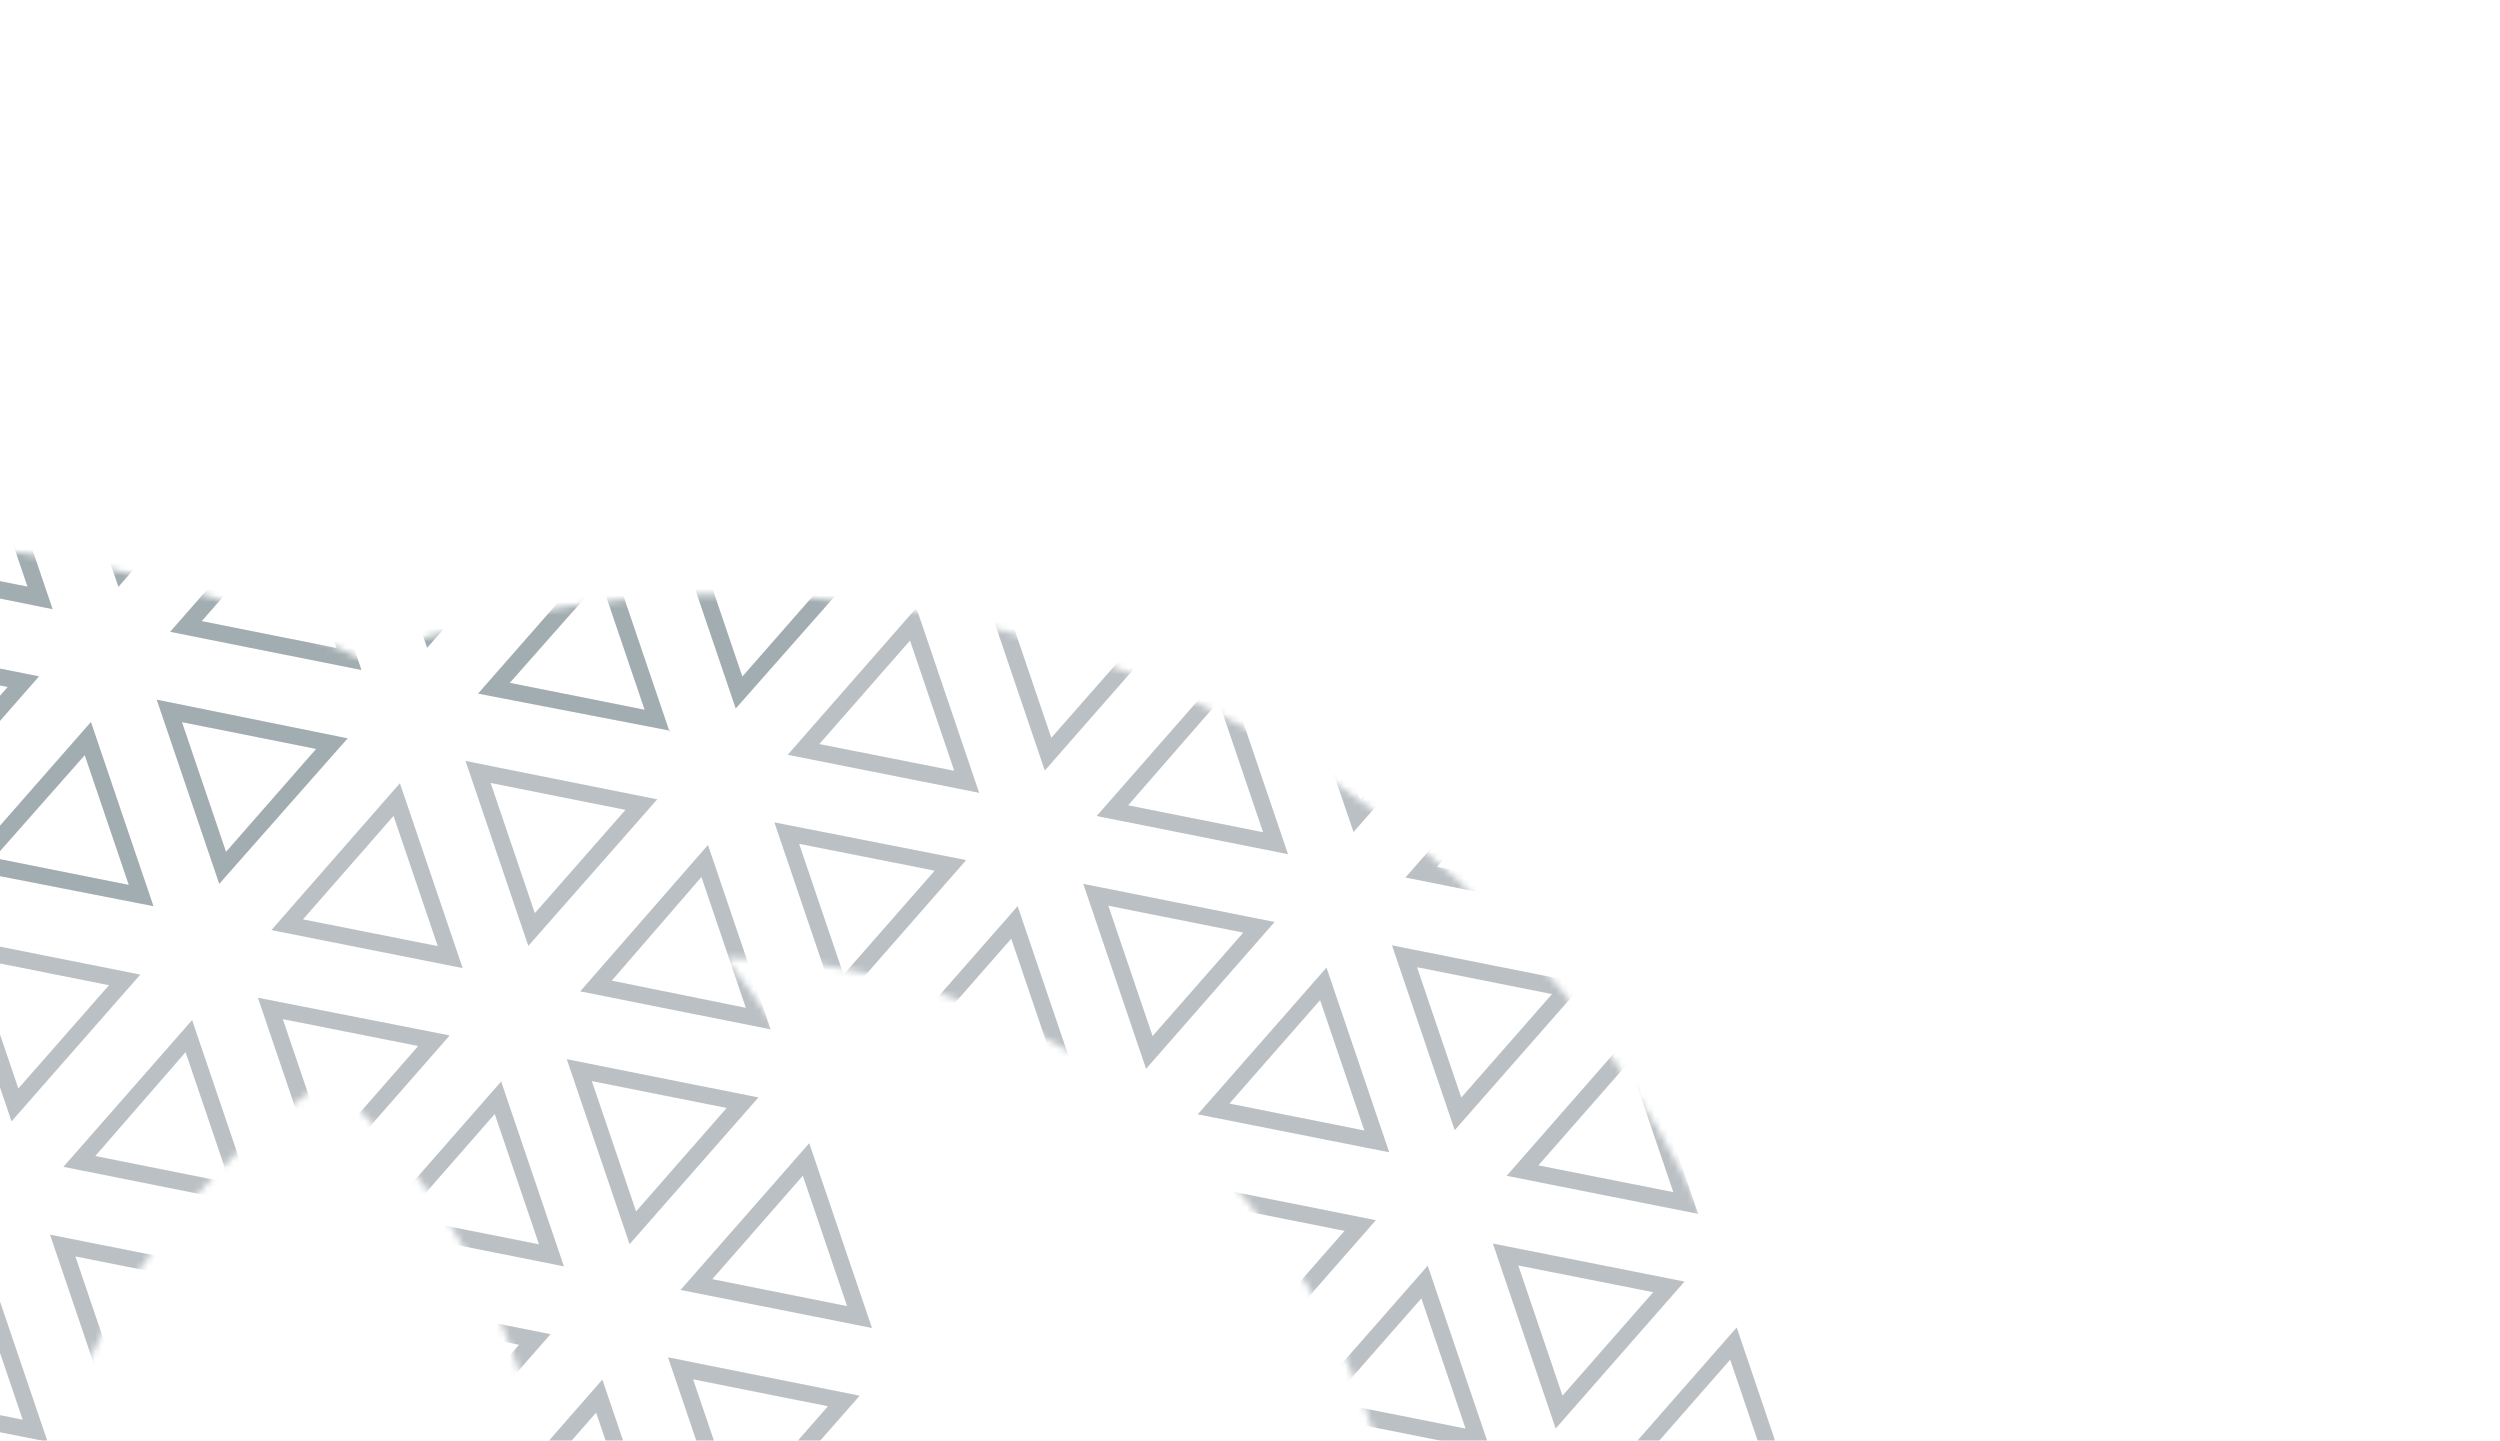 <svg width="380" height="219" viewBox="0 0 380 219" fill="none" xmlns="http://www.w3.org/2000/svg">
<mask id="mask0_563_7604" style="mask-type:alpha" maskUnits="userSpaceOnUse" x="-184" y="82" width="459" height="536">
<path fill-rule="evenodd" clip-rule="evenodd" d="M-44.893 307.14C-40.202 320.958 -33.849 333.741 -26.133 345.344C-65.199 343.667 -101.523 320.276 -117.493 282.232C-139.642 229.469 -114.252 168.501 -60.784 146.056C-42.757 138.489 -23.84 136.267 -5.833 138.668C-48.36 181.439 -65.599 246.152 -44.893 307.14ZM11.89 290.053C18.009 304.629 27.115 317.054 38.219 326.931C78.524 299.485 95.497 247.083 76.132 200.953C70.014 186.377 60.907 173.952 49.803 164.075C9.498 191.521 -7.475 243.923 11.89 290.053ZM136.312 193.872C155.598 250.676 141.966 310.711 105.643 353.24C120 353.529 134.677 350.881 148.807 344.95C202.275 322.505 227.664 261.537 205.515 208.774C189.016 169.469 150.791 145.804 110.262 145.567C121.315 159.707 130.216 175.917 136.312 193.872ZM231.68 364.857C270.497 322.154 285.562 260.209 265.695 201.693C236.577 115.926 143.444 70.004 57.677 99.122C56.713 99.45 55.753 99.785 54.799 100.129C16.897 81.039 -28.345 76.581 -71.705 91.302C-157.472 120.42 -203.394 213.553 -174.276 299.319C-166.963 320.857 -155.614 339.882 -141.358 355.837L-140.105 359.53L14.777 489.117L140.083 617.129L231.68 364.857Z" fill="#C99A40"/>
</mask>
<g mask="url(#mask0_563_7604)">
<mask id="mask1_563_7604" style="mask-type:luminance" maskUnits="userSpaceOnUse" x="-293" y="-78" width="921" height="1373">
<path d="M627.076 1119.93L220.506 -77.606L-292.722 96.638L113.849 1294.17L627.076 1119.93Z" fill="white"/>
</mask>
<g mask="url(#mask1_563_7604)">
<path d="M298.167 205.778L284.376 221.511L277.648 201.694L298.167 205.778ZM302.919 204.165L273.932 198.398L283.451 226.436L302.919 204.165Z" fill="#162633" fill-opacity="0.19"/>
<path d="M298.167 205.778L284.376 221.511L277.648 201.694L298.167 205.778ZM302.919 204.165L273.932 198.398L283.451 226.436L302.919 204.165Z" fill="#1A2E3E" fill-opacity="0.13"/>
<path d="M269.716 226.487L249.197 222.403L262.988 206.671L269.716 226.487ZM273.495 229.815L263.977 201.777L244.413 224.08L273.512 229.862L273.495 229.815Z" fill="#162633" fill-opacity="0.19"/>
<path d="M269.716 226.487L249.197 222.403L262.988 206.671L269.716 226.487ZM273.495 229.815L263.977 201.777L244.413 224.08L273.512 229.862L273.495 229.815Z" fill="#1A2E3E" fill-opacity="0.13"/>
<path d="M219.757 232.398L205.966 248.131L199.238 228.315L219.757 232.398ZM224.509 230.785L195.451 225.042L204.97 253.08L224.509 230.785Z" fill="#162633" fill-opacity="0.19"/>
<path d="M219.757 232.398L205.966 248.131L199.238 228.315L219.757 232.398ZM224.509 230.785L195.451 225.042L204.97 253.08L224.509 230.785Z" fill="#1A2E3E" fill-opacity="0.13"/>
<path d="M301.272 190.492L280.753 186.408L294.552 170.699L301.272 190.492ZM305.06 193.843L295.517 165.734L275.953 188.037L305.06 193.843Z" fill="#162633" fill-opacity="0.19"/>
<path d="M301.272 190.492L280.753 186.408L294.552 170.699L301.272 190.492ZM305.06 193.843L295.517 165.734L275.953 188.037L305.06 193.843Z" fill="#1A2E3E" fill-opacity="0.13"/>
<path d="M251.29 196.412L237.499 212.144L230.779 192.352L251.29 196.412ZM256.042 194.798L226.92 189.024L236.463 217.133L256.042 194.798Z" fill="#162633" fill-opacity="0.19"/>
<path d="M251.29 196.412L237.499 212.144L230.779 192.352L251.29 196.412ZM256.042 194.798L226.92 189.024L236.463 217.133L256.042 194.798Z" fill="#1A2E3E" fill-opacity="0.13"/>
<path d="M222.767 217.145L202.248 213.061L216.047 197.352L222.767 217.145ZM226.555 220.496L217.012 192.388L197.448 214.691L226.555 220.496Z" fill="#162633" fill-opacity="0.19"/>
<path d="M222.767 217.145L202.248 213.061L216.047 197.352L222.767 217.145ZM226.555 220.496L217.012 192.388L197.448 214.691L226.555 220.496Z" fill="#1A2E3E" fill-opacity="0.13"/>
<path d="M172.785 223.064L158.994 238.796L152.274 219.004L172.785 223.064ZM177.537 221.451L148.439 215.669L157.982 243.777L177.537 221.451Z" fill="#162633" fill-opacity="0.19"/>
<path d="M172.785 223.064L158.994 238.796L152.274 219.004L172.785 223.064ZM177.537 221.451L148.439 215.669L157.982 243.777L177.537 221.451Z" fill="#1A2E3E" fill-opacity="0.13"/>
<path d="M282.784 160.468L269.072 176.2L262.337 156.36L282.784 160.468ZM287.536 158.854L258.525 153.016L268.068 181.125L287.536 158.854Z" fill="#162633" fill-opacity="0.19"/>
<path d="M282.784 160.468L269.072 176.2L262.337 156.36L282.784 160.468ZM287.536 158.854L258.525 153.016L268.068 181.125L287.536 158.854Z" fill="#1A2E3E" fill-opacity="0.13"/>
<path d="M254.341 181.201L233.83 177.141L247.621 161.409L254.341 181.201ZM258.129 184.553L248.569 156.396L229.014 178.723L258.112 184.505L258.129 184.553Z" fill="#162633" fill-opacity="0.19"/>
<path d="M254.341 181.201L233.83 177.141L247.621 161.409L254.341 181.201ZM258.129 184.553L248.569 156.396L229.014 178.723L258.112 184.505L258.129 184.553Z" fill="#1A2E3E" fill-opacity="0.13"/>
<path d="M204.374 187.088L190.567 202.852L183.831 183.012L204.374 187.088ZM209.126 185.474L180.044 179.661L189.587 207.769L209.126 185.474Z" fill="#162633" fill-opacity="0.19"/>
<path d="M204.374 187.088L190.567 202.852L183.831 183.012L204.374 187.088ZM209.126 185.474L180.044 179.661L189.587 207.769L209.126 185.474Z" fill="#1A2E3E" fill-opacity="0.13"/>
<path d="M175.836 207.854L155.325 203.794L169.116 188.061L175.836 207.854ZM179.624 211.205L170.064 183.049L150.509 205.376L179.608 211.158L179.624 211.205Z" fill="#162633" fill-opacity="0.19"/>
<path d="M175.836 207.854L155.325 203.794L169.116 188.061L175.836 207.854ZM179.624 211.205L170.064 183.049L150.509 205.376L179.608 211.158L179.624 211.205Z" fill="#1A2E3E" fill-opacity="0.13"/>
<path d="M125.845 213.749L112.086 229.497L105.35 209.657L125.845 213.749ZM130.597 212.136L101.538 206.314L111.081 234.423L130.716 212.096L130.597 212.136Z" fill="#162633" fill-opacity="0.19"/>
<path d="M125.845 213.749L112.086 229.497L105.35 209.657L125.845 213.749ZM130.597 212.136L101.538 206.314L111.081 234.423L130.716 212.096L130.597 212.136Z" fill="#1A2E3E" fill-opacity="0.13"/>
<path d="M97.331 234.507L76.844 230.439L90.611 214.715L97.331 234.507ZM101.118 237.859L91.559 209.702L72.028 232.021L101.126 237.803L101.118 237.859Z" fill="#162633" fill-opacity="0.19"/>
<path d="M97.331 234.507L76.844 230.439L90.611 214.715L97.331 234.507ZM101.118 237.859L91.559 209.702L72.028 232.021L101.126 237.803L101.118 237.859Z" fill="#1A2E3E" fill-opacity="0.13"/>
<path d="M285.888 145.18L265.369 141.097L279.16 125.364L285.888 145.18ZM289.668 148.508L280.132 120.423L260.593 142.718L289.691 148.5L289.668 148.508Z" fill="#162633" fill-opacity="0.19"/>
<path d="M285.888 145.18L265.369 141.097L279.16 125.364L285.888 145.18ZM289.668 148.508L280.132 120.423L260.593 142.718L289.691 148.5L289.668 148.508Z" fill="#1A2E3E" fill-opacity="0.13"/>
<path d="M235.906 151.099L222.115 166.831L215.387 147.015L235.906 151.099ZM240.658 149.485L211.584 143.695L221.119 171.78L240.706 149.469L240.658 149.485Z" fill="#162633" fill-opacity="0.19"/>
<path d="M235.906 151.099L222.115 166.831L215.387 147.015L235.906 151.099ZM240.658 149.485L211.584 143.695L221.119 171.78L240.706 149.469L240.658 149.485Z" fill="#1A2E3E" fill-opacity="0.13"/>
<path d="M207.383 171.833L186.864 167.749L200.655 152.016L207.383 171.833ZM211.163 175.16L201.628 147.075L182.064 169.378L211.186 175.152L211.163 175.16Z" fill="#162633" fill-opacity="0.19"/>
<path d="M207.383 171.833L186.864 167.749L200.655 152.016L207.383 171.833ZM211.163 175.16L201.628 147.075L182.064 169.378L211.186 175.152L211.163 175.16Z" fill="#1A2E3E" fill-opacity="0.13"/>
<path d="M157.401 177.752L143.61 193.484L136.882 173.668L157.401 177.752ZM162.154 176.139L133.103 170.341L142.638 198.426L162.201 176.123L162.154 176.139Z" fill="#162633" fill-opacity="0.19"/>
<path d="M157.401 177.752L143.61 193.484L136.882 173.668L157.401 177.752ZM162.154 176.139L133.103 170.341L142.638 198.426L162.201 176.123L162.154 176.139Z" fill="#1A2E3E" fill-opacity="0.13"/>
<path d="M128.759 198.527L108.264 194.435L122.031 178.711L128.759 198.527ZM132.539 201.854L123.004 173.77L103.441 196.072L132.539 201.854Z" fill="#162633" fill-opacity="0.19"/>
<path d="M128.759 198.527L108.264 194.435L122.031 178.711L128.759 198.527ZM132.539 201.854L123.004 173.77L103.441 196.072L132.539 201.854Z" fill="#1A2E3E" fill-opacity="0.13"/>
<path d="M78.897 204.405L65.129 220.13L58.401 200.313L78.897 204.405ZM83.649 202.792L54.598 196.994L64.133 225.079L83.696 202.776L83.649 202.792Z" fill="#162633" fill-opacity="0.19"/>
<path d="M78.897 204.405L65.129 220.13L58.401 200.313L78.897 204.405ZM83.649 202.792L54.598 196.994L64.133 225.079L83.696 202.776L83.649 202.792Z" fill="#1A2E3E" fill-opacity="0.13"/>
<path d="M50.35 225.147L29.855 221.055L43.622 205.331L50.35 225.147ZM54.13 228.475L44.595 200.39L25.032 222.693L54.13 228.475Z" fill="#162633" fill-opacity="0.19"/>
<path d="M50.35 225.147L29.855 221.055L43.622 205.331L50.35 225.147ZM54.13 228.475L44.595 200.39L25.032 222.693L54.13 228.475Z" fill="#1A2E3E" fill-opacity="0.13"/>
<path d="M0.391 231.058L-13.376 246.783L-20.104 226.966L0.391 231.058ZM5.144 229.445L-23.955 223.663L-14.42 251.748L5.144 229.445Z" fill="#162633" fill-opacity="0.19"/>
<path d="M0.391 231.058L-13.376 246.783L-20.104 226.966L0.391 231.058ZM5.144 229.445L-23.955 223.663L-14.42 251.748L5.144 229.445Z" fill="#1A2E3E" fill-opacity="0.13"/>
<path d="M267.392 115.131L253.601 130.864L246.873 111.048L267.392 115.131ZM272.144 113.518L243.141 107.704L252.684 135.813L272.144 113.518Z" fill="#162633" fill-opacity="0.19"/>
<path d="M267.392 115.131L253.601 130.864L246.873 111.048L267.392 115.131ZM272.144 113.518L243.141 107.704L252.684 135.813L272.144 113.518Z" fill="#1A2E3E" fill-opacity="0.13"/>
<path d="M238.941 135.841L218.422 131.757L232.213 116.025L238.941 135.841ZM242.729 139.193L233.186 111.084L213.622 133.387L242.729 139.193Z" fill="#162633" fill-opacity="0.19"/>
<path d="M238.941 135.841L218.422 131.757L232.213 116.025L238.941 135.841ZM242.729 139.193L233.186 111.084L213.622 133.387L242.729 139.193Z" fill="#1A2E3E" fill-opacity="0.13"/>
<path d="M188.982 141.753L175.191 157.485L168.463 137.669L188.982 141.753ZM193.734 140.139L164.66 134.349L174.203 162.458L193.734 140.139Z" fill="#162633" fill-opacity="0.19"/>
<path d="M188.982 141.753L175.191 157.485L168.463 137.669L188.982 141.753ZM193.734 140.139L164.66 134.349L174.203 162.458L193.734 140.139Z" fill="#1A2E3E" fill-opacity="0.13"/>
<path d="M160.436 162.495L139.917 158.411L153.708 142.678L160.436 162.495ZM164.224 165.846L154.681 137.737L135.117 160.04L164.224 165.846Z" fill="#162633" fill-opacity="0.19"/>
<path d="M160.436 162.495L139.917 158.411L153.708 142.678L160.436 162.495ZM164.224 165.846L154.681 137.737L135.117 160.04L164.224 165.846Z" fill="#1A2E3E" fill-opacity="0.13"/>
<path d="M110.453 168.413L96.686 184.137L89.958 164.321L110.453 168.413ZM115.205 166.8L86.155 161.001L95.698 189.11L115.324 166.759L115.205 166.8Z" fill="#162633" fill-opacity="0.19"/>
<path d="M110.453 168.413L96.686 184.137L89.958 164.321L110.453 168.413ZM115.205 166.8L86.155 161.001L95.698 189.11L115.324 166.759L115.205 166.8Z" fill="#1A2E3E" fill-opacity="0.13"/>
<path d="M81.931 189.147L61.436 185.055L75.203 169.331L81.931 189.147ZM85.719 192.499L76.175 164.39L56.636 186.685L85.742 192.491L85.719 192.499Z" fill="#162633" fill-opacity="0.19"/>
<path d="M81.931 189.147L61.436 185.055L75.203 169.331L81.931 189.147ZM85.719 192.499L76.175 164.39L56.636 186.685L85.742 192.491L85.719 192.499Z" fill="#1A2E3E" fill-opacity="0.13"/>
<path d="M31.949 195.066L18.181 210.79L11.454 190.974L31.949 195.066ZM36.701 193.453L7.603 187.671L17.146 215.779L36.701 193.453Z" fill="#162633" fill-opacity="0.19"/>
<path d="M31.949 195.066L18.181 210.79L11.454 190.974L31.949 195.066ZM36.701 193.453L7.603 187.671L17.146 215.779L36.701 193.453Z" fill="#1A2E3E" fill-opacity="0.13"/>
<path d="M3.45 215.792L-17.069 211.709L-3.278 195.976L3.45 215.792ZM7.237 219.144L-2.306 191.035L-21.869 213.338L7.237 219.144Z" fill="#162633" fill-opacity="0.19"/>
<path d="M3.45 215.792L-17.069 211.709L-3.278 195.976L3.45 215.792ZM7.237 219.144L-2.306 191.035L-21.869 213.338L7.237 219.144Z" fill="#1A2E3E" fill-opacity="0.13"/>
<path d="M270.496 99.844L249.977 95.761L263.744 79.957L270.464 99.749M274.252 103.101L264.741 75.087L245.201 97.382L274.308 103.188L274.252 103.101Z" fill="#162633" fill-opacity="0.19"/>
<path d="M270.496 99.844L249.977 95.761L263.744 79.957L270.464 99.749M274.252 103.101L264.741 75.087L245.201 97.382L274.308 103.188L274.252 103.101Z" fill="#1A2E3E" fill-opacity="0.13"/>
<path d="M220.514 105.764L206.723 121.496L199.971 101.609L220.482 105.669M225.234 104.055L196.191 98.36L205.734 126.469L225.313 104.134L225.234 104.055Z" fill="#162633" fill-opacity="0.19"/>
<path d="M220.514 105.764L206.723 121.496L199.971 101.609L220.482 105.669M225.234 104.055L196.191 98.36L205.734 126.469L225.313 104.134L225.234 104.055Z" fill="#1A2E3E" fill-opacity="0.13"/>
<path d="M191.991 126.498L171.472 122.414L185.239 106.61L191.959 126.403M195.747 129.754L186.236 101.74L166.696 124.035L195.803 129.841L195.747 129.754Z" fill="#162633" fill-opacity="0.19"/>
<path d="M191.991 126.498L171.472 122.414L185.239 106.61L191.959 126.403M195.747 129.754L186.236 101.74L166.696 124.035L195.803 129.841L195.747 129.754Z" fill="#1A2E3E" fill-opacity="0.13"/>
<path d="M142.009 132.417L128.218 148.15L121.466 128.262L141.977 132.322M146.729 130.709L117.71 125.006L127.253 153.114L146.809 130.788L146.729 130.709Z" fill="#162633" fill-opacity="0.19"/>
<path d="M142.009 132.417L128.218 148.15L121.466 128.262L141.977 132.322M146.729 130.709L117.71 125.006L127.253 153.114L146.809 130.788L146.729 130.709Z" fill="#1A2E3E" fill-opacity="0.13"/>
<path d="M113.368 153.191L92.991 149.059L106.616 133.304L113.335 153.096M117.123 156.448L107.612 128.434L88.192 150.689L117.298 156.494L117.123 156.448Z" fill="#162633" fill-opacity="0.19"/>
<path d="M113.368 153.191L92.991 149.059L106.616 133.304L113.335 153.096M117.123 156.448L107.612 128.434L88.192 150.689L117.298 156.494L117.123 156.448Z" fill="#1A2E3E" fill-opacity="0.13"/>
<path d="M63.505 159.069L49.737 174.794L42.986 154.906L63.473 158.974M68.225 157.361L39.206 151.658L48.749 179.767L68.305 157.44L68.225 157.361Z" fill="#162633" fill-opacity="0.19"/>
<path d="M63.505 159.069L49.737 174.794L42.986 154.906L63.473 158.974M68.225 157.361L39.206 151.658L48.749 179.767L68.305 157.44L68.225 157.361Z" fill="#1A2E3E" fill-opacity="0.13"/>
<path d="M34.958 179.812L14.486 175.712L28.206 159.924L34.925 179.717M38.713 183.068L29.202 155.055L9.639 177.358L38.745 183.163L38.713 183.068Z" fill="#162633" fill-opacity="0.19"/>
<path d="M34.958 179.812L14.486 175.712L28.206 159.924L34.925 179.717M38.713 183.068L29.202 155.055L9.639 177.358L38.745 183.163L38.713 183.068Z" fill="#1A2E3E" fill-opacity="0.13"/>
<path d="M252.009 69.82L238.21 85.529L231.49 65.736L252.009 69.82ZM256.761 68.207L227.75 62.369L237.293 90.478L256.761 68.207Z" fill="#162633" fill-opacity="0.19"/>
<path d="M252.009 69.82L238.21 85.529L231.49 65.736L252.009 69.82ZM256.761 68.207L227.75 62.369L237.293 90.478L256.761 68.207Z" fill="#1A2E3E" fill-opacity="0.13"/>
<path d="M223.549 90.506L203.038 86.446L216.83 70.714L223.549 90.506ZM227.337 93.858L217.794 65.749L198.239 88.076L227.337 93.858Z" fill="#162633" fill-opacity="0.19"/>
<path d="M223.549 90.506L203.038 86.446L216.83 70.714L223.549 90.506ZM227.337 93.858L217.794 65.749L198.239 88.076L227.337 93.858Z" fill="#1A2E3E" fill-opacity="0.13"/>
<path d="M173.599 96.44L159.799 112.149L153.08 92.356L173.599 96.44ZM178.351 94.827L149.268 89.013L158.811 117.122L178.351 94.827Z" fill="#162633" fill-opacity="0.19"/>
<path d="M173.599 96.44L159.799 112.149L153.08 92.356L173.599 96.44ZM178.351 94.827L149.268 89.013L158.811 117.122L178.351 94.827Z" fill="#1A2E3E" fill-opacity="0.13"/>
<path d="M145.044 117.159L124.533 113.099L138.325 97.366L145.044 117.159ZM148.832 120.51L139.289 92.401L119.734 114.728L148.832 120.51Z" fill="#162633" fill-opacity="0.19"/>
<path d="M145.044 117.159L124.533 113.099L138.325 97.366L145.044 117.159ZM148.832 120.51L139.289 92.401L119.734 114.728L148.832 120.51Z" fill="#1A2E3E" fill-opacity="0.13"/>
<path d="M95.07 123.102L81.294 138.802L74.575 119.01L95.07 123.102ZM99.822 121.488L70.763 115.667L80.306 143.775L99.941 121.448L99.822 121.488Z" fill="#162633" fill-opacity="0.19"/>
<path d="M95.07 123.102L81.294 138.802L74.575 119.01L95.07 123.102ZM99.822 121.488L70.763 115.667L80.306 143.775L99.941 121.448L99.822 121.488Z" fill="#1A2E3E" fill-opacity="0.13"/>
<path d="M66.539 143.812L46.052 139.744L59.819 124.02L66.539 143.812ZM70.327 147.164L60.784 119.055L41.252 141.374L70.351 147.156L70.327 147.164Z" fill="#162633" fill-opacity="0.19"/>
<path d="M66.539 143.812L46.052 139.744L59.819 124.02L66.539 143.812ZM70.327 147.164L60.784 119.055L41.252 141.374L70.351 147.156L70.327 147.164Z" fill="#1A2E3E" fill-opacity="0.13"/>
<path d="M16.566 149.755L2.79 165.455L-3.93 145.663L16.566 149.755ZM21.318 148.141L-7.789 142.336L1.754 170.444L21.318 148.141Z" fill="#162633" fill-opacity="0.19"/>
<path d="M16.566 149.755L2.79 165.455L-3.93 145.663L16.566 149.755ZM21.318 148.141L-7.789 142.336L1.754 170.444L21.318 148.141Z" fill="#1A2E3E" fill-opacity="0.13"/>
<path d="M176.61 81.19L156.091 77.106L169.914 61.469L176.61 81.19ZM180.389 84.518L170.854 56.433L151.291 78.736L180.381 84.415L180.389 84.518Z" fill="#162633" fill-opacity="0.19"/>
<path d="M176.61 81.19L156.091 77.106L169.914 61.469L176.61 81.19ZM180.389 84.518L170.854 56.433L151.291 78.736L180.381 84.415L180.389 84.518Z" fill="#2A5F88" fill-opacity="0.25"/>
<path d="M176.61 81.19L156.091 77.106L169.914 61.469L176.61 81.19ZM180.389 84.518L170.854 56.433L151.291 78.736L180.381 84.415L180.389 84.518Z" fill="#785C26" fill-opacity="0.12"/>
<path d="M126.627 87.109L112.836 102.842L106.14 83.121L126.659 87.204M131.411 85.591L102.328 79.698L111.831 107.688L131.427 85.48L131.411 85.591Z" fill="#162633" fill-opacity="0.19"/>
<path d="M126.627 87.109L112.836 102.842L106.14 83.121L126.659 87.204M131.411 85.591L102.328 79.698L111.831 107.688L131.427 85.48L131.411 85.591Z" fill="#2A5F88" fill-opacity="0.25"/>
<path d="M126.627 87.109L112.836 102.842L106.14 83.121L126.659 87.204M131.411 85.591L102.328 79.698L111.831 107.688L131.427 85.48L131.411 85.591Z" fill="#785C26" fill-opacity="0.12"/>
<path d="M97.986 107.884L77.491 103.792L91.29 88.163L97.986 107.884ZM101.766 111.211L92.231 83.126L72.667 105.429L101.876 111.068L101.766 111.211Z" fill="#162633" fill-opacity="0.19"/>
<path d="M97.986 107.884L77.491 103.792L91.29 88.163L97.986 107.884ZM101.766 111.211L92.231 83.126L72.667 105.429L101.876 111.068L101.766 111.211Z" fill="#2A5F88" fill-opacity="0.25"/>
<path d="M97.986 107.884L77.491 103.792L91.29 88.163L97.986 107.884ZM101.766 111.211L92.231 83.126L72.667 105.429L101.876 111.068L101.766 111.211Z" fill="#785C26" fill-opacity="0.12"/>
<path d="M48.122 113.762L34.355 129.486L27.659 109.765L48.154 113.857M52.907 112.243L23.823 106.35L33.326 134.34L52.922 112.132L52.907 112.243Z" fill="#162633" fill-opacity="0.19"/>
<path d="M48.122 113.762L34.355 129.486L27.659 109.765L48.154 113.857M52.907 112.243L23.823 106.35L33.326 134.34L52.922 112.132L52.907 112.243Z" fill="#2A5F88" fill-opacity="0.25"/>
<path d="M48.122 113.762L34.355 129.486L27.659 109.765L48.154 113.857M52.907 112.243L23.823 106.35L33.326 134.34L52.922 112.132L52.907 112.243Z" fill="#785C26" fill-opacity="0.12"/>
<path d="M19.576 134.504L-0.92 130.412L12.88 114.783L19.576 134.504ZM23.323 137.737L13.82 109.747L-5.743 132.05L23.323 137.737Z" fill="#162633" fill-opacity="0.19"/>
<path d="M19.576 134.504L-0.92 130.412L12.88 114.783L19.576 134.504ZM23.323 137.737L13.82 109.747L-5.743 132.05L23.323 137.737Z" fill="#2A5F88" fill-opacity="0.25"/>
<path d="M19.576 134.504L-0.92 130.412L12.88 114.783L19.576 134.504ZM23.323 137.737L13.82 109.747L-5.743 132.05L23.323 137.737Z" fill="#785C26" fill-opacity="0.12"/>
<path d="M129.661 71.847L109.142 67.763L122.941 52.055L129.661 71.847ZM133.448 75.199L123.905 47.09L104.342 69.393L133.448 75.199Z" fill="#162633" fill-opacity="0.19"/>
<path d="M129.661 71.847L109.142 67.763L122.941 52.055L129.661 71.847ZM133.448 75.199L123.905 47.09L104.342 69.393L133.448 75.199Z" fill="#2A5F88" fill-opacity="0.25"/>
<path d="M129.661 71.847L109.142 67.763L122.941 52.055L129.661 71.847ZM133.448 75.199L123.905 47.09L104.342 69.393L133.448 75.199Z" fill="#785C26" fill-opacity="0.12"/>
<path d="M79.678 77.766L65.91 93.49L59.191 73.697L79.678 77.766ZM84.43 76.152L55.379 70.354L64.922 98.463L84.549 76.112L84.43 76.152Z" fill="#162633" fill-opacity="0.19"/>
<path d="M79.678 77.766L65.91 93.49L59.191 73.697L79.678 77.766ZM84.43 76.152L55.379 70.354L64.922 98.463L84.549 76.112L84.43 76.152Z" fill="#2A5F88" fill-opacity="0.25"/>
<path d="M79.678 77.766L65.91 93.49L59.191 73.697L79.678 77.766ZM84.43 76.152L55.379 70.354L64.922 98.463L84.549 76.112L84.43 76.152Z" fill="#785C26" fill-opacity="0.12"/>
<path d="M51.155 98.5L30.66 94.408L44.436 78.707L51.155 98.5ZM54.943 101.851L45.4 73.742L25.861 96.037L54.967 101.843L54.943 101.851Z" fill="#162633" fill-opacity="0.19"/>
<path d="M51.155 98.5L30.66 94.408L44.436 78.707L51.155 98.5ZM54.943 101.851L45.4 73.742L25.861 96.037L54.967 101.843L54.943 101.851Z" fill="#2A5F88" fill-opacity="0.25"/>
<path d="M51.155 98.5L30.66 94.408L44.436 78.707L51.155 98.5ZM54.943 101.851L45.4 73.742L25.861 96.037L54.967 101.843L54.943 101.851Z" fill="#785C26" fill-opacity="0.12"/>
<path d="M1.174 104.419L-12.594 120.143L-19.314 100.35L1.174 104.419ZM5.926 102.805L-23.173 97.023L-13.63 125.132L5.926 102.805Z" fill="#162633" fill-opacity="0.19"/>
<path d="M1.174 104.419L-12.594 120.143L-19.314 100.35L1.174 104.419ZM5.926 102.805L-23.173 97.023L-13.63 125.132L5.926 102.805Z" fill="#2A5F88" fill-opacity="0.25"/>
<path d="M1.174 104.419L-12.594 120.143L-19.314 100.35L1.174 104.419ZM5.926 102.805L-23.173 97.023L-13.63 125.132L5.926 102.805Z" fill="#785C26" fill-opacity="0.12"/>
<path d="M32.731 68.427L18.963 84.151L12.243 64.359L32.731 68.427ZM37.483 66.814L8.432 61.015L17.999 89.195L37.53 66.797L37.483 66.814Z" fill="#162633" fill-opacity="0.19"/>
<path d="M32.731 68.427L18.963 84.151L12.243 64.359L32.731 68.427ZM37.483 66.814L8.432 61.015L17.999 89.195L37.53 66.797L37.483 66.814Z" fill="#2A5F88" fill-opacity="0.25"/>
<path d="M32.731 68.427L18.963 84.151L12.243 64.359L32.731 68.427ZM37.483 66.814L8.432 61.015L17.999 89.195L37.53 66.797L37.483 66.814Z" fill="#785C26" fill-opacity="0.12"/>
<path d="M4.184 89.169L-16.311 85.078L-2.536 69.377L4.184 89.169ZM7.996 92.592L-1.571 64.412L-21.135 86.715L7.996 92.592Z" fill="#162633" fill-opacity="0.19"/>
<path d="M4.184 89.169L-16.311 85.078L-2.536 69.377L4.184 89.169ZM7.996 92.592L-1.571 64.412L-21.135 86.715L7.996 92.592Z" fill="#2A5F88" fill-opacity="0.25"/>
<path d="M4.184 89.169L-16.311 85.078L-2.536 69.377L4.184 89.169ZM7.996 92.592L-1.571 64.412L-21.135 86.715L7.996 92.592Z" fill="#785C26" fill-opacity="0.12"/>
</g>
</g>
</svg>
